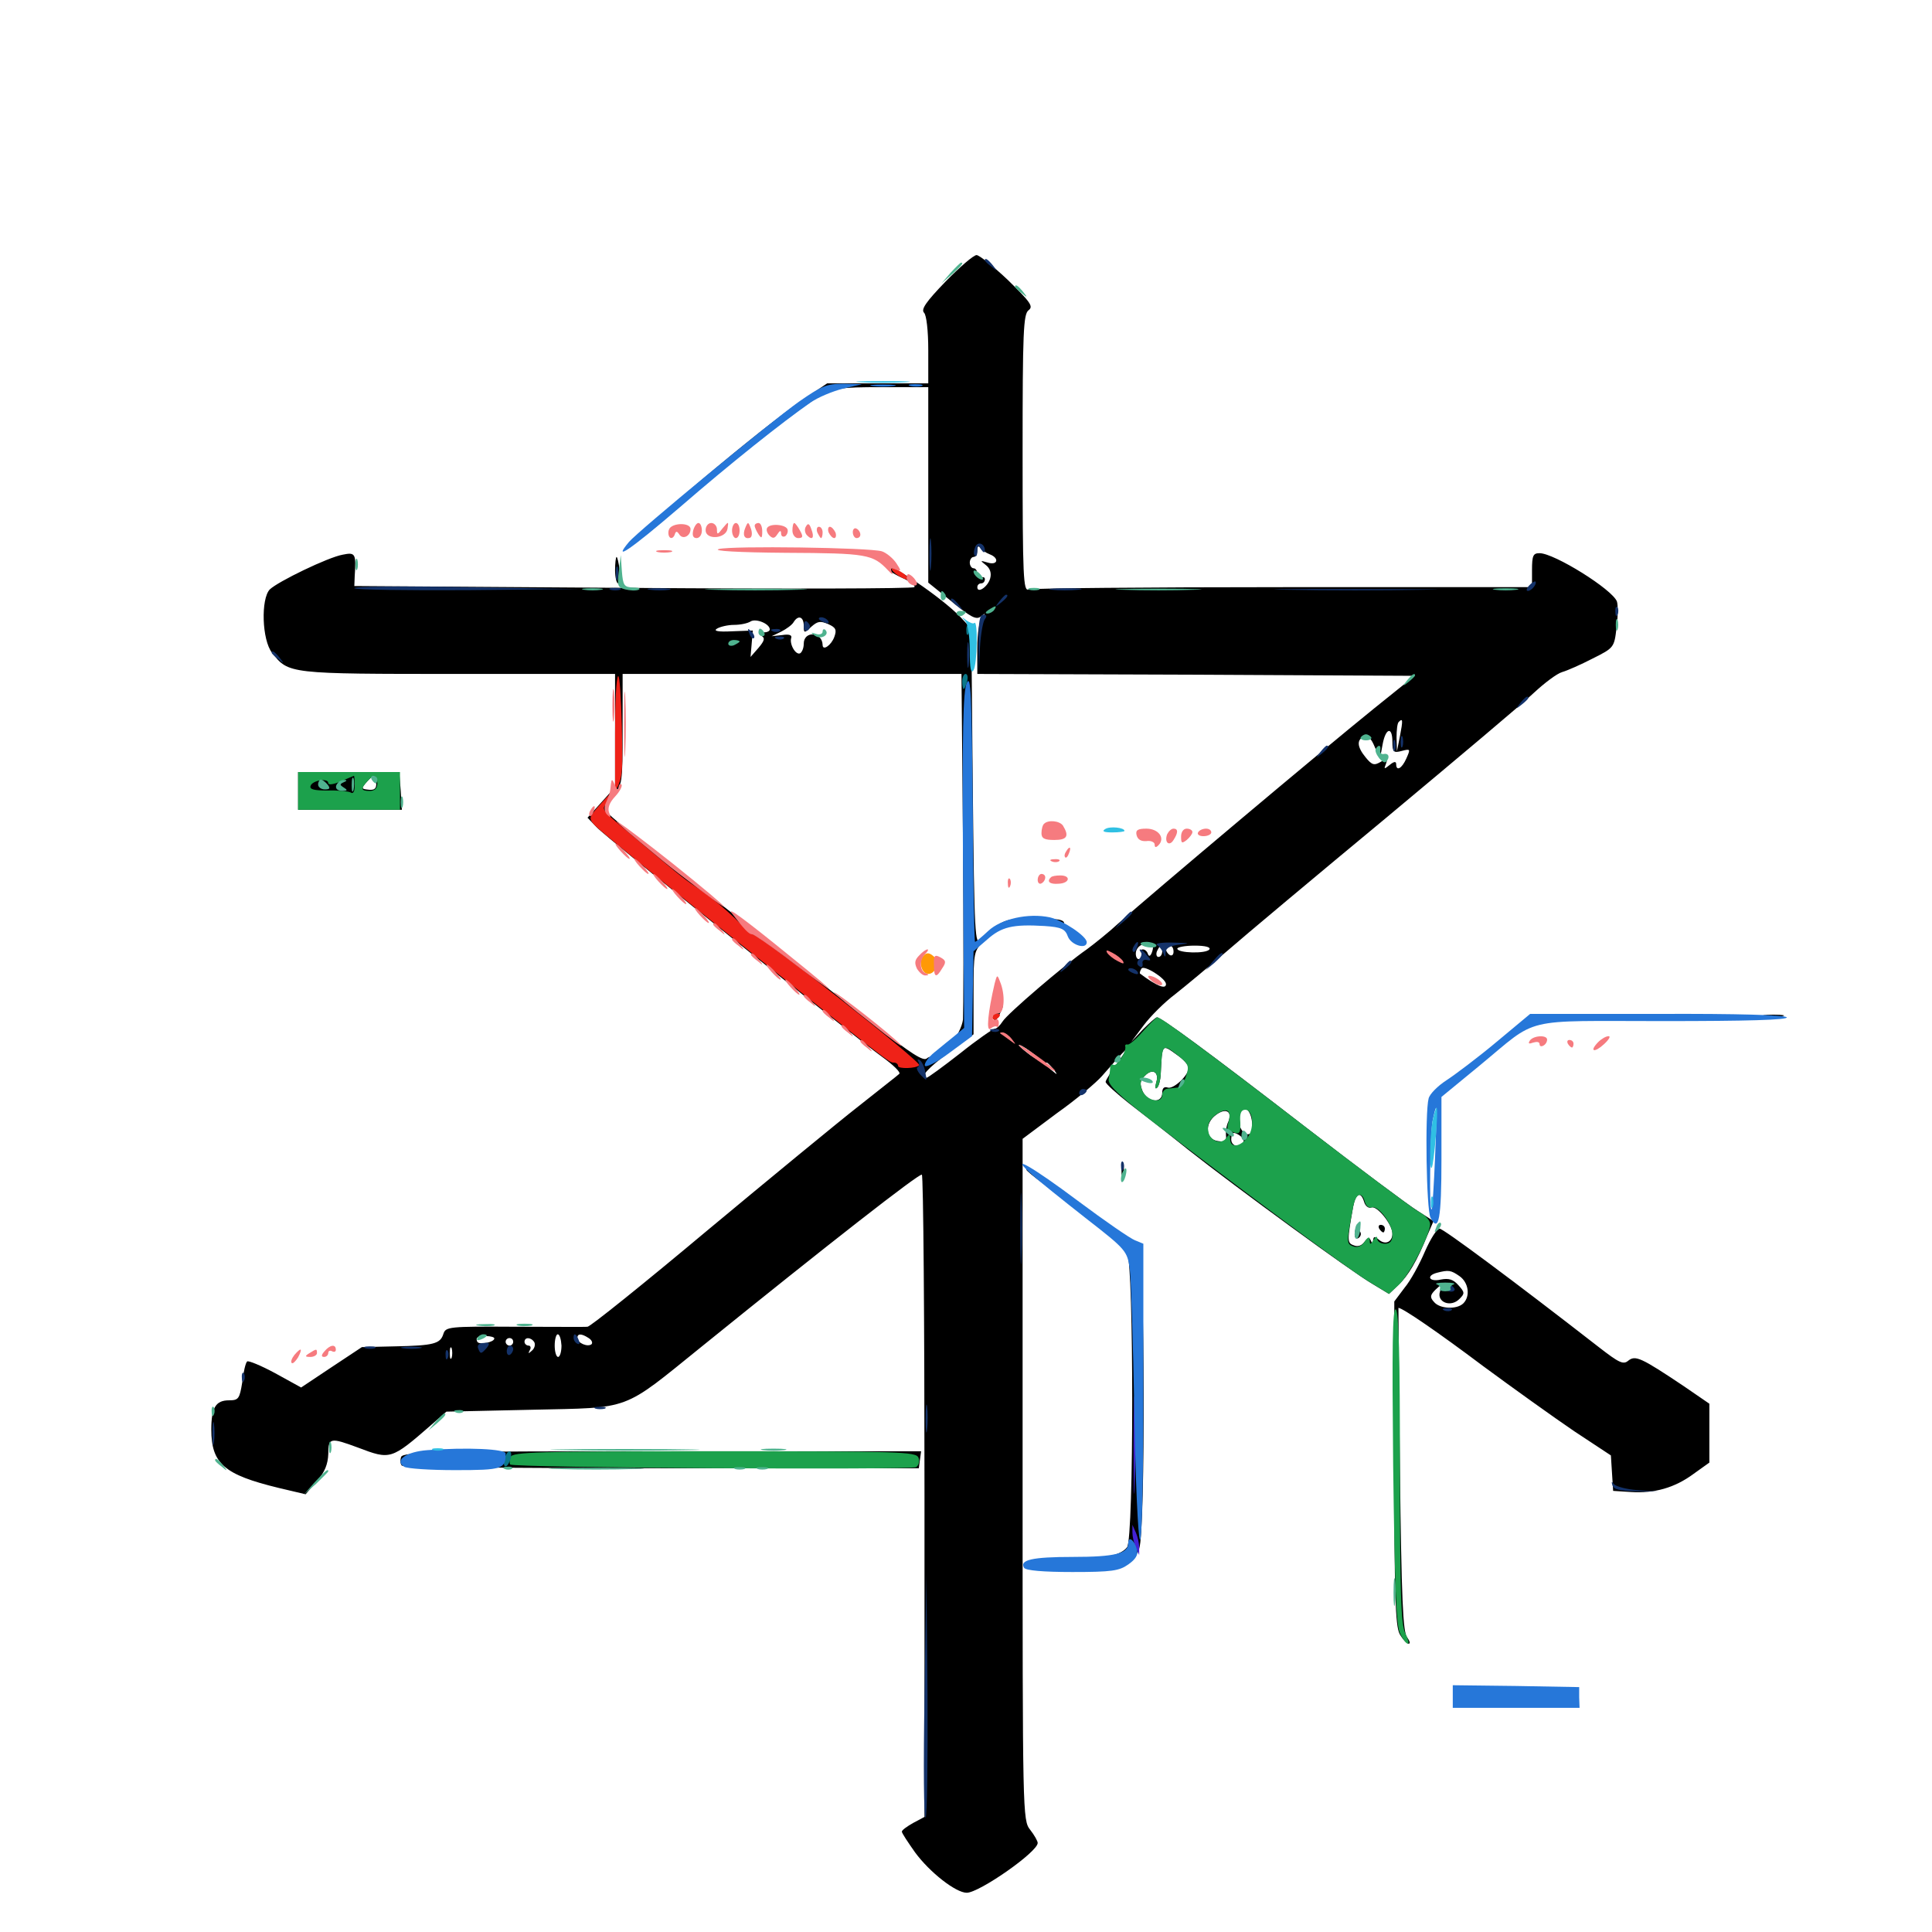 <svg xmlns="http://www.w3.org/2000/svg" viewBox="0 -1000 1000 1000">
	<path fill="#000000" d="M489.258 -854.102C479.297 -843.75 476.562 -839.844 478.32 -838.086C479.492 -836.914 480.469 -829.102 480.469 -818.75V-801.562H454.297H428.125L416.797 -793.945C393.75 -778.516 325.977 -721.094 328.125 -718.945C328.711 -718.359 336.523 -724.609 345.703 -732.617C371.094 -755.078 411.914 -787.695 422.852 -793.945C432.227 -799.219 433.789 -799.609 456.641 -799.609H480.469V-749.023V-698.438L492.578 -688.672C502.539 -680.469 505.273 -679.102 507.617 -680.859C510.156 -682.812 510.352 -682.812 508.398 -680.469C506.836 -678.906 505.859 -672.266 505.859 -664.453V-651.172L618.945 -650.781L732.227 -650.195L711.328 -633.398C682.812 -610.352 596.68 -537.891 579.102 -522.266C573.828 -517.383 566.211 -511.328 562.5 -508.594C551.172 -500.781 521.289 -475.195 518.945 -471.289C517.578 -469.141 515.82 -467.578 515.039 -467.578C514.062 -467.578 505.859 -461.914 497.07 -454.883C488.086 -447.852 480.273 -442.188 479.688 -442.188C475.781 -442.188 480.078 -447.07 491.211 -455.273L503.906 -464.648V-486.328C503.906 -507.227 504.102 -508.008 509.375 -512.891C512.305 -515.82 517.773 -519.336 521.484 -520.898C526.367 -523.047 527.148 -524.023 524.414 -524.023C519.922 -524.219 512.5 -519.531 507.617 -513.672C504.688 -509.961 504.297 -515.82 503.516 -592.188L502.734 -674.609L497.07 -680.664C487.109 -691.016 458.984 -709.961 458.984 -706.25C458.984 -705.273 462.5 -702.93 466.797 -700.977C471.289 -699.023 474.023 -696.875 473.242 -696.094C472.461 -695.312 406.836 -695.117 327.539 -695.703L183.398 -696.68L183.594 -701.758C184.375 -713.477 183.984 -714.258 177.344 -712.891C169.727 -711.523 143.945 -699.023 139.648 -694.922C134.961 -690.039 135.547 -668.75 140.82 -662.109C149.414 -651.172 149.023 -651.172 237.305 -651.172H318.359V-621.875V-592.578L311.328 -584.766L304.102 -576.758L308.789 -571.875C314.062 -566.211 440.43 -464.648 456.641 -452.93C462.305 -448.828 466.406 -444.922 465.43 -444.141C464.648 -443.359 455.078 -435.938 444.531 -427.539C433.789 -419.141 398.438 -390.039 365.82 -362.891C333.203 -335.547 305.469 -313.281 304.102 -313.281C302.734 -313.086 285.742 -313.281 266.211 -313.281C232.422 -313.477 230.664 -313.281 229.492 -309.57C227.93 -304.492 224.609 -303.516 204.297 -303.125L187.305 -302.734L171.68 -292.383L155.859 -281.836L142.383 -289.258C135.156 -293.164 128.516 -295.898 127.93 -295.312C127.148 -294.727 125.977 -289.844 125.391 -284.57C124.023 -275.977 123.438 -275.195 118.555 -275.195C111.719 -275.195 109.375 -271.484 109.375 -260.156C109.375 -242.383 116.016 -236.719 144.141 -229.883L158.203 -226.562L164.062 -233.398C168.164 -238.086 169.727 -242.188 169.922 -247.461C169.922 -255.859 170.898 -256.055 185.156 -250.781C202.148 -244.336 202.344 -244.336 223.242 -262.5L231.055 -269.336L275.195 -270.312C327.344 -271.484 321.484 -269.336 363.086 -302.93C428.516 -355.859 475.781 -392.773 477.148 -391.992C477.93 -391.602 478.516 -316.602 478.516 -225.391V-59.57L472.656 -56.445C469.531 -54.688 466.797 -52.734 466.797 -51.953C466.797 -51.172 469.922 -46.484 473.633 -41.211C481.25 -30.859 494.727 -20.312 500.391 -20.312C506.836 -20.312 537.109 -41.406 537.109 -46.094C537.109 -47.07 535.352 -50.195 533.203 -52.93C529.297 -57.812 529.297 -60.938 529.297 -234.375V-410.547L547.07 -423.828C557.031 -430.859 567.383 -439.648 570.312 -442.969C583.398 -458.008 585.938 -460.352 579.297 -451.172C575.391 -445.898 572.266 -440.82 572.266 -440.039C572.266 -439.062 577.734 -434.18 584.375 -428.906C591.016 -423.828 604.883 -413.086 615.039 -404.883C640.039 -385.156 700 -341.406 710.547 -335.352L718.945 -330.273L723.828 -334.961C728.906 -339.648 733.398 -347.266 738.867 -360.742L741.992 -367.969L733.789 -373.242C729.297 -375.977 703.125 -395.508 675.781 -416.602C625 -455.859 600.977 -473.438 598.828 -473.438C598.242 -473.438 594.922 -470.508 591.602 -467.188L585.547 -460.742L591.992 -469.336C595.508 -474.023 602.734 -481.25 608.203 -485.352C613.672 -489.648 625.586 -499.609 634.766 -507.422C643.945 -515.43 681.25 -546.68 717.773 -576.953C754.297 -607.422 788.672 -636.328 793.945 -641.406C799.414 -646.484 805.859 -651.367 808.594 -652.148C811.328 -652.93 818.359 -656.055 824.414 -659.18C835.352 -664.648 835.547 -664.844 836.719 -675.195C837.5 -680.859 837.5 -686.914 836.914 -688.672C834.57 -694.922 804.492 -713.672 796.875 -713.672C793.555 -713.672 792.969 -712.5 792.969 -704.883V-696.094H664.258C593.359 -696.094 534.18 -695.508 532.422 -694.922C529.688 -693.75 529.297 -700.781 529.297 -765.43C529.297 -828.32 529.688 -837.5 532.422 -839.453C534.961 -841.406 533.398 -843.555 521.875 -854.883C514.258 -862.109 506.836 -867.969 505.469 -867.969C503.906 -867.969 496.68 -861.719 489.258 -854.102ZM512.305 -713.086C517.383 -711.133 516.406 -707.227 511.328 -708.789C507.227 -709.961 507.227 -709.961 510.156 -707.617C512.5 -705.859 513.281 -703.32 512.5 -700.586C511.328 -696.289 505.859 -692.578 505.859 -696.094C505.859 -697.266 506.836 -698.047 507.812 -698.047C508.984 -698.047 509.766 -699.023 509.766 -700.195C509.766 -701.172 508.984 -701.562 507.812 -700.977C506.836 -700.391 505.859 -701.172 505.859 -702.734C505.859 -704.492 505.078 -705.859 503.906 -705.859C502.93 -705.859 501.953 -707.227 501.953 -708.789C501.953 -710.352 502.93 -711.719 503.906 -711.719C505.078 -711.719 505.859 -713.281 505.859 -715.234C505.859 -717.188 506.445 -717.773 507.422 -716.406C508.203 -715.234 510.352 -713.867 512.305 -713.086ZM398.438 -674.219C398.438 -673.242 396.875 -672.656 395.117 -672.656C392.578 -672.656 392.188 -672.266 394.141 -670.898C396.094 -669.727 395.703 -668.359 392.578 -664.648L388.477 -659.961L389.062 -666.797L389.648 -673.633L378.906 -673.242C371.484 -672.852 369.141 -673.438 371.094 -674.609C372.656 -675.586 376.758 -676.562 379.883 -676.562C383.203 -676.562 386.914 -677.344 388.477 -678.32C391.211 -680.078 398.438 -677.148 398.438 -674.219ZM416.016 -676.172C416.016 -672.266 416.211 -672.07 419.922 -675.586C423.242 -678.516 424.609 -678.711 428.711 -676.953C432.617 -675.195 433.203 -674.023 431.836 -670.312C430.273 -666.016 425.781 -662.891 425.781 -666.211C425.586 -673.047 416.016 -673.633 416.016 -666.797C416.016 -664.648 415.234 -662.695 414.258 -661.914C411.914 -660.547 408.398 -666.797 409.57 -669.922C409.961 -671.289 408.398 -671.875 404.883 -671.289L399.414 -670.703L404.297 -673.047C407.031 -674.414 409.961 -676.562 410.742 -677.93C413.086 -681.836 416.016 -680.859 416.016 -676.172ZM385.352 -667.383C386.523 -667.969 385.547 -668.359 382.812 -668.359C380.078 -668.359 379.102 -667.969 380.469 -667.383C381.641 -666.992 383.984 -666.992 385.352 -667.383ZM376.367 -665.625C377.148 -666.211 375.977 -666.797 373.828 -666.602C371.68 -666.602 371.094 -666.016 372.656 -665.43C374.023 -664.844 375.781 -665.039 376.367 -665.625ZM498.438 -564.844C498.828 -517.188 498.633 -475.586 498.438 -472.266C498.047 -468.945 495.508 -463.672 492.773 -460.547C490.234 -457.422 488.672 -456.25 489.453 -457.812C490.82 -460.352 490.43 -460.352 487.695 -458.008C485.938 -456.641 484.961 -454.492 485.742 -453.32C486.328 -452.148 485.938 -451.953 484.57 -452.734C483.398 -453.516 481.055 -453.32 479.688 -452.148C477.93 -450.586 471.484 -454.688 453.906 -468.555C441.211 -478.516 416.992 -497.461 400.391 -510.547C327.734 -567.383 314.648 -578.125 313.477 -580.664C312.891 -582.227 314.648 -585.742 317.383 -588.672C322.07 -593.555 322.266 -594.336 322.266 -622.461V-651.172H409.961H497.656ZM724.609 -618.945L723.047 -611.133L722.852 -618.164C722.852 -622.07 723.242 -625.781 724.023 -626.367C726.172 -628.516 726.172 -627.148 724.609 -618.945ZM720.703 -616.016C720.703 -610.742 721.289 -610.156 725.586 -611.328C730.078 -612.5 730.078 -612.305 727.93 -607.422C725.586 -602.148 722.656 -600.586 722.656 -604.492C722.656 -606.055 721.484 -605.859 719.336 -604.102C716.406 -601.758 716.211 -601.758 717.383 -604.688C718.359 -607.617 718.164 -607.812 714.648 -605.664C711.328 -603.711 710.156 -603.906 706.836 -608.008C702.344 -613.477 702.148 -617.188 706.055 -618.75C708.008 -619.531 709.766 -617.773 711.523 -613.477L714.258 -607.227L715.625 -614.648C717.188 -623.242 720.703 -624.219 720.703 -616.016ZM596.289 -507.227C595.508 -505.078 594.727 -504.688 594.141 -506.25C593.75 -507.617 592.578 -508.594 591.602 -508.594C590.43 -508.594 590.039 -507.812 590.82 -506.836C591.406 -505.859 591.016 -504.492 589.844 -503.711C588.867 -503.125 587.891 -504.297 587.891 -506.445C587.891 -508.594 589.453 -510.547 591.406 -511.133C596.094 -512.109 597.656 -510.938 596.289 -507.227ZM601.562 -507.617C601.562 -506.055 600.781 -504.688 599.609 -504.688C598.633 -504.688 598.242 -506.055 598.828 -507.617C599.609 -509.18 600.391 -510.547 600.781 -510.547C601.172 -510.547 601.562 -509.18 601.562 -507.617ZM607.422 -507.422C607.422 -505.859 606.641 -505.078 605.469 -505.664C604.492 -506.25 603.516 -507.617 603.516 -508.789C603.516 -509.766 604.492 -510.547 605.469 -510.547C606.641 -510.547 607.422 -509.18 607.422 -507.422ZM625.977 -508.594C624.414 -506.25 609.375 -506.641 609.375 -508.984C609.375 -509.766 613.477 -510.547 618.359 -510.547C623.828 -510.547 626.758 -509.766 625.977 -508.594ZM576.367 -505.273C573.828 -508.398 572.266 -509.375 572.266 -507.812C572.266 -507.422 573.828 -505.859 575.781 -504.492C578.711 -501.953 578.906 -502.148 576.367 -505.273ZM603.516 -490.625C603.516 -487.695 598.633 -489.648 590.039 -496.094C589.844 -496.289 590.039 -497.461 590.82 -498.633C591.992 -500.781 603.516 -493.555 603.516 -490.625ZM539.062 -450.781C539.062 -450.195 536.523 -451.562 533.203 -453.906C530.078 -456.25 527.344 -458.594 527.344 -458.984C527.344 -459.57 530.078 -458.203 533.203 -455.859C536.523 -453.516 539.062 -451.172 539.062 -450.781ZM609.57 -453.711C612.695 -451.562 615.234 -448.633 615.234 -447.266C615.234 -443.359 607.227 -435.938 604.297 -437.109C602.539 -437.695 601.562 -436.719 601.562 -434.375C601.562 -428.711 594.141 -429.297 591.406 -435.156C589.844 -439.062 590.039 -440.625 592.578 -443.164C596.484 -447.266 600.195 -445.117 598.438 -439.648C597.852 -437.305 597.852 -436.133 598.828 -436.914C599.805 -437.695 600.586 -440.82 600.781 -443.75C601.562 -460.156 601.172 -459.766 609.57 -453.711ZM545.117 -446.68C547.656 -443.555 547.461 -443.359 544.531 -445.898C541.211 -448.438 540.234 -450 541.797 -450C542.188 -450 543.75 -448.438 545.117 -446.68ZM635.742 -419.336C634.766 -417.383 634.375 -414.258 634.57 -412.305C634.961 -409.57 633.984 -408.789 630.469 -409.375C624.023 -410.156 623.242 -418.359 629.297 -422.852C634.375 -426.758 638.086 -424.805 635.742 -419.336ZM648.047 -419.141C648.438 -414.453 647.852 -412.891 645.703 -412.891C642.383 -412.891 639.453 -421.094 641.602 -424.609C643.945 -428.516 647.461 -425.391 648.047 -419.141ZM643.555 -408.789C641.406 -405.469 636.914 -406.836 637.305 -410.742C637.5 -413.867 638.281 -414.258 641.016 -412.695C642.969 -411.523 644.141 -409.961 643.555 -408.789ZM706.055 -377.93C706.641 -375.781 708.398 -374.414 709.766 -375C712.695 -376.172 720.703 -366.211 720.703 -361.523C720.703 -357.227 717.188 -355.469 713.867 -358.203C711.523 -360.156 710.938 -360.156 710.742 -358.008C710.742 -355.859 710.352 -355.859 709.57 -357.812C708.789 -359.766 708.008 -359.57 706.25 -357.227C704.883 -355.273 702.734 -354.492 700.586 -355.469C697.266 -356.641 697.266 -357.812 700.391 -375.391C701.758 -382.422 704.297 -383.594 706.055 -377.93ZM255.859 -307.227C255.859 -305.273 248.242 -303.711 247.07 -305.469C246.68 -306.25 246.484 -307.227 247.07 -307.617C248.438 -308.984 255.859 -308.594 255.859 -307.227ZM290.625 -303.516C290.625 -300.391 289.844 -297.656 288.867 -297.656C287.891 -297.656 287.109 -300.391 287.109 -303.516C287.109 -306.836 287.891 -309.375 288.672 -309.375C289.648 -309.375 290.43 -306.836 290.625 -303.516ZM304.688 -307.422C306.25 -306.445 306.836 -305.078 306.25 -304.297C304.297 -302.539 298.828 -304.883 298.828 -307.422C298.828 -309.766 300.781 -309.961 304.688 -307.422ZM265.625 -305.469C265.625 -304.492 264.844 -303.516 263.672 -303.516C262.695 -303.516 261.719 -304.492 261.719 -305.469C261.719 -306.641 262.695 -307.422 263.672 -307.422C264.844 -307.422 265.625 -306.641 265.625 -305.469ZM276.562 -305.273C277.148 -304.102 276.758 -302.148 275.391 -300.977C273.438 -299.219 273.242 -299.219 274.219 -301.172C275 -302.344 274.609 -303.516 273.633 -303.516C272.461 -303.516 271.484 -304.492 271.484 -305.469C271.484 -308.008 274.805 -308.008 276.562 -305.273ZM233.789 -297.266C233.203 -295.898 232.812 -296.875 232.812 -299.609C232.812 -302.344 233.203 -303.32 233.789 -302.148C234.18 -300.781 234.18 -298.438 233.789 -297.266ZM254.883 -301.562C255.469 -302.734 255.273 -303.516 254.102 -303.516C253.125 -303.516 251.562 -302.734 250.977 -301.562C250.391 -300.586 250.586 -299.609 251.758 -299.609C252.734 -299.609 254.297 -300.586 254.883 -301.562ZM713.867 -364.062C714.453 -363.086 715.43 -362.109 716.016 -362.109C716.406 -362.109 716.797 -363.086 716.797 -364.062C716.797 -365.234 715.82 -366.016 714.648 -366.016C713.672 -366.016 713.281 -365.234 713.867 -364.062ZM701.172 -360.938C701.172 -359.375 702.148 -358.594 703.125 -359.18C704.297 -359.961 704.688 -361.328 704.102 -362.305C702.344 -365.039 701.172 -364.453 701.172 -360.938ZM450.586 -713.477C448.828 -715.43 449.023 -715.625 451.758 -714.453C453.711 -713.867 454.688 -712.695 454.102 -712.109C453.516 -711.523 451.953 -712.109 450.586 -713.477ZM318.359 -704.883C318.359 -701.172 319.141 -698.047 319.922 -698.047C320.703 -698.047 321.094 -701.172 320.703 -704.883C320.312 -708.594 319.531 -711.719 319.141 -711.719C318.75 -711.719 318.359 -708.594 318.359 -704.883ZM154.297 -590.625V-580.859H181.25H208.008L207.422 -590.625L206.641 -600.391H180.469H154.297ZM194.727 -594.727C194.922 -591.992 193.945 -591.016 191.211 -591.211C186.914 -591.602 186.719 -591.797 190.039 -595.508C193.359 -599.219 194.336 -599.023 194.727 -594.727ZM169.922 -593.555C169.922 -595.117 168.164 -596.484 166.211 -596.484C161.914 -596.484 158.984 -593.164 161.133 -591.016C161.914 -590.234 163.086 -590.82 163.477 -592.188C164.062 -593.359 165.234 -594.531 166.211 -594.531C167.383 -594.531 167.578 -593.75 166.992 -592.578C166.406 -591.602 166.797 -590.625 167.773 -590.625C168.945 -590.625 169.922 -591.992 169.922 -593.555ZM183.594 -591.406C183.594 -592.969 182.812 -594.922 181.641 -595.508C180.664 -596.094 179.688 -595.312 179.688 -593.75C179.688 -592.188 180.664 -590.234 181.641 -589.648C182.812 -589.062 183.594 -589.844 183.594 -591.406ZM542.969 -522.266C546.875 -519.727 550.781 -519.727 550.781 -522.266C550.781 -523.438 548.438 -524.219 545.508 -524.219C541.211 -524.219 540.625 -523.828 542.969 -522.266ZM515.82 -479.492C514.453 -478.516 513.672 -476.172 514.062 -474.219C514.844 -470.898 515.039 -470.898 517.383 -475C520.117 -480.273 519.727 -481.836 515.82 -479.492ZM886.328 -474.023C882.812 -474.414 885.156 -474.805 891.602 -474.805C898.047 -474.805 900.977 -474.414 898.047 -474.023C895.117 -473.633 889.844 -473.633 886.328 -474.023ZM913.672 -474.023C911.133 -474.414 913.086 -474.805 917.969 -474.805C922.852 -474.805 924.805 -474.414 922.461 -474.023C919.922 -473.633 916.016 -473.633 913.672 -474.023ZM756.445 -445.117C750.781 -441.406 746.094 -437.305 746.094 -436.133C746.094 -434.18 751.758 -437.695 762.695 -446.875C770.703 -453.711 768.555 -452.93 756.445 -445.117ZM738.867 -412.891C738.867 -404.883 739.258 -401.562 739.648 -405.664C740.039 -409.57 740.039 -416.211 739.648 -420.312C739.258 -424.219 738.867 -420.898 738.867 -412.891ZM744.531 -401.172C744.531 -397.461 744.922 -395.898 745.508 -397.852C745.898 -399.609 745.898 -402.734 745.508 -404.688C744.922 -406.445 744.531 -404.883 744.531 -401.172ZM580.469 -394.336C580.469 -391.211 580.859 -390.039 581.445 -391.992C581.836 -393.75 581.836 -396.484 581.445 -397.852C580.859 -399.023 580.469 -397.656 580.469 -394.336ZM531.25 -394.531C531.25 -394.141 535.352 -390.625 540.625 -386.914C568.945 -365.625 581.25 -355.664 583.398 -351.758C586.914 -345.508 586.914 -204.102 583.398 -199.219C580.078 -194.531 568.555 -192.383 548.242 -192.188C535.352 -192.188 531.055 -191.602 531.641 -189.844C532.227 -188.086 538.867 -187.109 553.516 -186.719C577.93 -186.133 586.328 -188.867 589.648 -198.438C592.969 -207.617 592.578 -351.562 589.453 -354.297C588.086 -355.469 575.195 -365.039 560.742 -375.781C537.109 -393.359 531.25 -397.07 531.25 -394.531ZM737.5 -352.148C734.766 -345.703 730.078 -337.109 726.953 -333.398L721.68 -326.367V-242.969C721.68 -174.609 722.266 -158.594 724.414 -154.297C725.977 -151.562 728.125 -149.219 729.102 -149.219C730.078 -149.219 729.688 -150.586 728.32 -152.539C726.172 -155.078 725.391 -172.461 724.609 -239.453C724.023 -285.352 723.828 -323.047 723.828 -323.047C725.977 -323.047 744.727 -310.156 767.578 -292.969C783.203 -281.445 804.492 -266.211 814.844 -259.18L833.789 -246.68L834.375 -237.5L834.961 -228.32L844.141 -227.734C856.25 -226.953 866.797 -229.883 876.562 -237.109L884.766 -242.969V-258.203V-273.438L871.68 -282.422C849.219 -297.461 846.484 -298.633 842.773 -295.703C840.234 -293.555 838.086 -294.531 827.539 -302.734C783.594 -336.914 747.07 -364.062 745.117 -364.062C743.75 -364.062 740.43 -358.789 737.5 -352.148ZM755.469 -339.453C760.156 -336.133 761.133 -329.102 757.422 -325.391C754.102 -322.07 745.117 -322.461 742.188 -326.172C740.039 -328.516 740.234 -329.688 742.969 -332.422C746.289 -335.547 746.484 -335.547 745.312 -331.445C743.555 -325.977 750.977 -323.047 755.469 -327.734C758.203 -330.469 758.203 -331.055 754.883 -334.766C752.148 -337.891 749.805 -338.477 745.703 -337.695C739.844 -336.328 737.891 -339.648 743.75 -341.211C749.805 -342.773 750.977 -342.578 755.469 -339.453ZM207.617 -245.898C207.031 -244.141 207.227 -242.188 208.008 -241.406C208.594 -240.625 269.141 -240.039 342.383 -240.039H475.586L476.172 -244.531L476.758 -248.828H342.773C223.828 -248.828 208.789 -248.438 207.617 -245.898Z"/>
	<path fill="#ff9906" d="M477.93 -505.273C475.586 -502.93 476.562 -497.266 479.492 -496.094C483.398 -494.727 486.914 -501.367 483.984 -504.297C481.25 -507.031 479.688 -507.227 477.93 -505.273Z"/>
	<path fill="#ef2218" d="M463.672 -702.93C465.82 -701.367 468.555 -700 469.531 -700C470.703 -700 469.922 -701.367 467.969 -702.93C465.82 -704.492 463.086 -705.859 462.109 -705.859C460.938 -705.859 461.719 -704.492 463.672 -702.93ZM319.922 -650C318.945 -649.219 318.359 -635.938 318.359 -620.312V-591.992L311.328 -584.375C304.492 -576.758 304.492 -576.562 308.008 -572.656C309.961 -570.508 341.406 -544.727 377.93 -515.625C461.133 -449.219 460.156 -450 462.695 -450C463.867 -450 464.844 -449.219 464.844 -448.242C464.844 -446.68 474.219 -446.875 475.781 -448.633C477.344 -450.195 393.164 -516.406 389.648 -516.406C389.062 -516.406 384.766 -520.117 380.273 -524.805C375.586 -529.297 367.969 -535.742 363.281 -538.867C353.906 -545.117 353.711 -545.312 333.008 -562.695C311.523 -580.664 311.328 -580.664 313.477 -583.594C322.656 -596.094 322.461 -594.727 321.875 -623.828C321.484 -639.062 320.703 -650.781 319.922 -650ZM513.672 -473.242C513.672 -474.414 514.648 -475.391 515.625 -475.391C516.797 -475.391 517.578 -475 517.578 -474.609C517.578 -474.023 516.797 -473.047 515.625 -472.461C514.648 -471.875 513.672 -472.266 513.672 -473.242Z"/>
	<path fill="#1ca14c" d="M154.297 -590.625V-580.859H180.664H207.031V-590.625V-600.391H180.664H154.297ZM183.594 -593.359C183.594 -590.234 182.812 -588.867 181.445 -589.844C180.273 -590.43 174.805 -591.016 169.531 -590.82C162.695 -590.82 160.156 -591.406 160.742 -593.164C161.523 -596.094 169.922 -597.461 169.922 -594.727C169.922 -593.555 172.461 -593.945 176.367 -595.508C179.688 -597.07 182.812 -598.242 183.203 -598.438C183.398 -598.438 183.594 -596.094 183.594 -593.359ZM195.312 -594.531C195.312 -591.992 193.945 -590.625 191.406 -590.625C186.914 -590.625 186.523 -591.602 190.039 -595.508C193.359 -599.414 195.312 -599.023 195.312 -594.531ZM591.602 -466.211C588.086 -462.109 584.375 -458.984 583.594 -459.375C582.812 -459.57 582.227 -459.18 582.422 -458.398C583.203 -455.859 578.125 -447.852 576.367 -448.828C575.586 -449.414 574.805 -448.828 574.609 -447.461C574.609 -446.094 574.219 -443.359 573.828 -441.406C573.438 -438.477 578.906 -433.203 595.703 -420.117C641.602 -384.766 698.242 -342.773 708.398 -336.719L718.945 -330.273L724.023 -334.961C729.492 -340.039 740.234 -360.938 740.234 -366.406C740.234 -368.359 737.695 -371.094 734.57 -372.656C731.641 -374.219 705.469 -393.75 676.562 -416.016C624.023 -456.445 600.977 -473.438 599.023 -473.438C598.438 -473.438 595.117 -470.117 591.602 -466.211ZM610.156 -453.32C615.234 -449.219 615.625 -448.047 613.867 -442.969C612.891 -439.844 610.938 -437.109 609.766 -437.109C608.398 -436.914 606.055 -436.719 604.492 -436.523C602.93 -436.523 601.562 -434.961 601.562 -433.398C601.562 -428.516 593.945 -430.078 591.406 -435.156C589.844 -439.062 590.039 -440.625 592.578 -443.164C596.484 -447.266 600.195 -445.117 598.438 -439.648C597.852 -437.305 597.852 -436.133 598.828 -436.914C599.805 -437.695 600.586 -440.82 600.781 -443.75C601.562 -460.156 601.562 -460.156 610.156 -453.32ZM635.938 -419.531C635.156 -416.992 635.156 -414.844 635.547 -414.844C635.938 -414.844 637.695 -414.258 639.258 -413.672C641.602 -412.891 642.188 -414.062 641.992 -419.141C641.602 -423.633 642.383 -425.586 644.531 -425.586C648.828 -425.586 649.414 -415.234 645.312 -410.742C641.211 -406.055 636.719 -405.859 636.719 -410.547C636.719 -413.086 636.328 -413.281 634.961 -411.328C632.422 -407.031 625.977 -409.375 625.391 -414.648C624.805 -417.969 626.172 -420.508 629.102 -422.852C634.766 -426.953 637.5 -425.781 635.938 -419.531ZM706.445 -377.93C707.031 -375.781 708.594 -374.609 709.961 -375C713.281 -376.367 720.703 -366.602 720.703 -360.938C720.703 -357.617 719.531 -356.25 716.797 -356.25C714.648 -356.25 712.891 -357.422 712.891 -358.789C712.891 -360.352 712.109 -360.156 710.938 -358.203C709.375 -355.664 708.984 -355.664 708.984 -358.008C708.984 -360.156 708.203 -359.961 706.25 -357.227C704.688 -354.883 702.539 -354.102 700.391 -354.883C696.875 -356.25 696.875 -356.641 700.391 -375.391C701.758 -382.422 704.883 -383.594 706.445 -377.93ZM721.094 -241.797C721.875 -179.688 722.656 -158.594 724.609 -154.688C725.977 -151.562 727.93 -149.219 728.711 -149.219C729.492 -149.219 728.906 -151.562 727.344 -154.688C725.195 -158.984 724.609 -174.414 724.609 -240.43C724.609 -297.852 724.023 -321.289 722.461 -322.266C720.703 -323.242 720.508 -302.148 721.094 -241.797ZM264.258 -245.898C263.672 -244.141 263.672 -242.383 264.062 -241.992C265.625 -240.234 471.68 -239.062 474.219 -240.625C475.586 -241.602 476.172 -243.75 475.391 -245.508C474.219 -248.633 465.43 -248.828 369.922 -248.828C277.539 -248.828 265.43 -248.438 264.258 -245.898Z"/>
	<path fill="#143269" d="M509.766 -865.234C509.766 -864.844 511.328 -863.281 513.281 -861.914C516.211 -859.375 516.406 -859.57 513.867 -862.695C511.328 -865.82 509.766 -866.797 509.766 -865.234ZM481.055 -712.695C481.055 -705.273 481.445 -702.344 481.836 -706.445C482.227 -710.352 482.227 -716.602 481.836 -720.117C481.445 -723.438 481.055 -720.312 481.055 -712.695ZM504.688 -716.602C503.906 -714.844 503.906 -712.891 504.688 -712.305C505.273 -711.523 505.859 -712.695 505.859 -714.844C505.859 -717.969 506.25 -718.164 507.812 -715.625C508.984 -713.867 509.766 -713.672 509.766 -715.039C509.766 -718.75 505.859 -720.117 504.688 -716.602ZM318.75 -702.93C318.75 -699.805 319.141 -698.633 319.727 -700.586C320.117 -702.344 320.117 -705.078 319.727 -706.445C319.141 -707.617 318.75 -706.25 318.75 -702.93ZM791.406 -696.875C790.039 -695.312 789.844 -694.141 790.82 -694.141C792.773 -694.141 795.703 -697.852 794.727 -699.023C794.336 -699.219 792.773 -698.438 791.406 -696.875ZM183.398 -695.508C182.422 -696.484 208.398 -696.68 240.82 -696.094L299.805 -695.117L242.383 -694.531C210.742 -694.336 184.18 -694.727 183.398 -695.508ZM316.016 -694.727C314.648 -695.312 315.625 -695.703 318.359 -695.703C321.094 -695.703 322.07 -695.312 320.898 -694.727C319.531 -694.336 317.188 -694.336 316.016 -694.727ZM336.523 -694.727C333.398 -695.117 335.547 -695.508 340.82 -695.508C346.289 -695.508 348.633 -695.117 346.289 -694.727C343.75 -694.336 339.453 -694.336 336.523 -694.727ZM544.336 -694.727C541.016 -695.117 544.336 -695.508 551.758 -695.508C559.375 -695.508 562.109 -695.117 558.008 -694.727C554.102 -694.336 547.852 -694.336 544.336 -694.727ZM667.383 -694.727C648.828 -694.922 664.648 -695.312 702.148 -695.117C739.844 -695.117 754.883 -694.922 735.742 -694.727C716.602 -694.336 685.742 -694.336 667.383 -694.727ZM517.383 -688.867C514.844 -685.742 515.039 -685.547 518.164 -688.086C521.289 -690.625 522.266 -692.188 520.703 -692.188C520.312 -692.188 518.75 -690.625 517.383 -688.867ZM492.188 -689.453C492.188 -689.062 493.75 -687.5 495.703 -686.133C498.633 -683.594 498.828 -683.789 496.289 -686.914C493.75 -690.039 492.188 -691.016 492.188 -689.453ZM836.133 -683.203C836.133 -681.055 836.719 -680.469 837.305 -682.031C837.891 -683.398 837.695 -685.156 837.109 -685.742C836.523 -686.523 835.938 -685.352 836.133 -683.203ZM506.445 -666.992L506.641 -652.148L507.227 -664.844C507.617 -671.68 508.789 -678.32 509.766 -679.492C510.938 -681.055 510.742 -681.836 508.984 -681.836C507.031 -681.836 506.445 -678.125 506.445 -666.992ZM423.828 -679.688C423.828 -681.25 427.539 -680.469 428.711 -678.516C429.297 -677.344 428.516 -677.148 426.953 -677.734C425.195 -678.32 423.828 -679.297 423.828 -679.688ZM416.016 -675.391C416.016 -673.828 416.992 -673.047 417.969 -673.633C419.141 -674.414 419.531 -675.781 418.945 -676.758C417.188 -679.492 416.016 -678.906 416.016 -675.391ZM387.891 -672.07C388.477 -670.117 389.648 -669.141 390.234 -669.727C390.82 -670.312 390.234 -671.875 388.867 -673.242C386.914 -675 386.719 -674.805 387.891 -672.07ZM400 -673.242C398.438 -673.828 399.023 -674.414 401.172 -674.414C403.32 -674.609 404.492 -674.023 403.711 -673.438C403.125 -672.852 401.367 -672.656 400 -673.242ZM401.953 -669.336C400.391 -669.922 400.977 -670.508 403.125 -670.508C405.273 -670.703 406.445 -670.117 405.664 -669.531C405.078 -668.945 403.32 -668.75 401.953 -669.336ZM500.586 -660.938C500.586 -655.078 500.977 -652.539 501.367 -655.664C501.758 -658.594 501.758 -663.281 501.367 -666.406C500.977 -669.336 500.586 -666.797 500.586 -660.938ZM140.625 -662.109C140.625 -661.719 142.188 -660.156 144.141 -658.789C147.07 -656.25 147.266 -656.445 144.727 -659.57C142.188 -662.695 140.625 -663.672 140.625 -662.109ZM786.914 -636.133C784.375 -633.008 784.57 -632.812 787.695 -635.352C789.453 -636.719 791.016 -638.281 791.016 -638.672C791.016 -640.234 789.453 -639.258 786.914 -636.133ZM725 -616.016C725 -613.281 725.391 -612.305 725.977 -613.672C726.367 -614.844 726.367 -617.188 725.977 -618.555C725.391 -619.727 725 -618.75 725 -616.016ZM721.094 -614.062C721.094 -611.328 721.484 -610.352 722.07 -611.719C722.461 -612.891 722.461 -615.234 722.07 -616.602C721.484 -617.773 721.094 -616.797 721.094 -614.062ZM683.398 -610.742C680.859 -607.617 681.055 -607.422 684.18 -609.961C687.305 -612.5 688.281 -614.062 686.719 -614.062C686.328 -614.062 684.766 -612.5 683.398 -610.742ZM580.859 -523.828L577.148 -519.336L581.641 -523.047C585.742 -526.562 586.914 -528.125 585.352 -528.125C584.961 -528.125 583.008 -526.172 580.859 -523.828ZM586.914 -510.352C586.133 -509.18 585.938 -508.008 586.523 -507.422C586.914 -506.836 587.891 -507.812 588.477 -509.57C589.844 -512.891 588.672 -513.477 586.914 -510.352ZM598.828 -510.938C600 -510.156 601.562 -508.203 602.148 -506.641C602.93 -504.297 603.32 -504.297 603.32 -507.031C603.516 -509.375 605.664 -510.547 610.938 -511.133C616.406 -511.719 615.82 -511.914 607.422 -512.109C601.562 -512.305 597.656 -511.719 598.828 -510.938ZM590.43 -507.227C591.211 -506.641 590.82 -504.883 589.648 -503.516C588.281 -501.953 588.281 -500.781 589.844 -499.805C591.016 -499.023 591.602 -499.609 591.406 -501.172C591.016 -502.539 591.992 -503.516 593.555 -503.125C595.898 -502.539 595.898 -503.125 593.75 -505.469C592.383 -507.227 590.82 -508.594 590.234 -508.594C589.648 -508.594 589.844 -508.008 590.43 -507.227ZM627.734 -502.344L624.023 -497.852L628.516 -501.562C630.859 -503.711 632.812 -505.664 632.812 -506.055C632.812 -507.617 631.25 -506.445 627.734 -502.344ZM550.586 -499.414C548.047 -496.289 548.242 -496.094 551.367 -498.633C554.492 -501.172 555.469 -502.734 553.906 -502.734C553.516 -502.734 551.953 -501.172 550.586 -499.414ZM583.984 -498.047C583.984 -497.656 585.352 -496.68 587.109 -496.094C588.672 -495.508 589.453 -495.703 588.867 -496.875C587.695 -498.828 583.984 -499.609 583.984 -498.047ZM513.281 -466.211C511.719 -466.797 512.305 -467.383 514.453 -467.383C516.602 -467.578 517.773 -466.992 516.992 -466.406C516.406 -465.82 514.648 -465.625 513.281 -466.211ZM475.391 -450.391C475.977 -449.414 475.781 -448.047 475 -447.656C474.023 -447.461 474.805 -445.508 476.562 -443.555C479.883 -440.234 479.883 -440.234 478.906 -445.117C478.516 -447.852 477.148 -450.586 475.977 -451.367C475 -451.953 474.609 -451.562 475.391 -450.391ZM558.594 -434.18C558.594 -435.352 559.57 -436.328 560.547 -436.328C561.719 -436.328 562.5 -435.938 562.5 -435.547C562.5 -434.961 561.719 -433.984 560.547 -433.398C559.57 -432.812 558.594 -433.203 558.594 -434.18ZM580.273 -396.094C580.273 -393.945 580.859 -393.359 581.445 -394.922C582.031 -396.289 581.836 -398.047 581.25 -398.633C580.664 -399.414 580.078 -398.242 580.273 -396.094ZM528.125 -364.062C528.125 -347.461 528.516 -340.625 528.711 -349.023C529.102 -357.227 529.102 -370.898 528.711 -379.297C528.516 -387.5 528.125 -380.664 528.125 -364.062ZM749.219 -333.203C748.633 -332.227 749.414 -331.445 750.977 -331.445C752.539 -331.445 753.32 -332.227 752.734 -333.203C752.148 -333.984 751.367 -334.766 750.977 -334.766C750.586 -334.766 749.805 -333.984 749.219 -333.203ZM747.656 -321.68C746.094 -322.266 746.68 -322.852 748.828 -322.852C750.977 -323.047 752.148 -322.461 751.367 -321.875C750.781 -321.289 749.023 -321.094 747.656 -321.68ZM296.875 -307.617C296.875 -306.445 297.656 -305.078 298.828 -304.492C300 -303.906 300.195 -304.688 299.609 -306.25C298.242 -309.766 296.875 -310.352 296.875 -307.617ZM247.461 -302.148C248.633 -299.023 249.023 -299.023 251.953 -302.344C253.711 -304.688 253.516 -305.273 250.391 -304.883C248.047 -304.883 246.875 -303.711 247.461 -302.148ZM189.062 -302.148C187.695 -302.734 188.672 -303.125 191.406 -303.125C194.141 -303.125 195.117 -302.734 193.945 -302.148C192.578 -301.758 190.234 -301.758 189.062 -302.148ZM208.594 -302.148C206.055 -302.539 208.008 -302.93 212.891 -302.93C217.773 -302.93 219.727 -302.539 217.383 -302.148C214.844 -301.758 210.938 -301.758 208.594 -302.148ZM262.305 -300.586C262.305 -299.023 263.086 -298.242 264.062 -298.828C264.844 -299.414 265.625 -300.586 265.625 -301.758C265.625 -302.734 264.844 -303.516 264.062 -303.516C263.086 -303.516 262.305 -302.148 262.305 -300.586ZM230.664 -298.438C230.664 -296.289 231.25 -295.703 231.836 -297.266C232.422 -298.633 232.227 -300.391 231.641 -300.977C231.055 -301.758 230.469 -300.586 230.664 -298.438ZM125.195 -286.719C125.195 -284.57 125.781 -283.984 126.367 -285.547C126.953 -286.914 126.758 -288.672 126.172 -289.258C125.586 -290.039 125 -288.867 125.195 -286.719ZM479.102 -265.43C479.102 -258.984 479.492 -256.641 479.883 -260.156C480.273 -263.672 480.273 -268.945 479.883 -271.875C479.492 -274.805 479.102 -271.875 479.102 -265.43ZM308.203 -270.898C306.836 -271.484 307.812 -271.875 310.547 -271.875C313.281 -271.875 314.258 -271.484 313.086 -270.898C311.719 -270.508 309.375 -270.508 308.203 -270.898ZM109.961 -257.617C109.961 -252.344 110.352 -250.195 110.742 -253.32C111.133 -256.25 111.133 -260.547 110.742 -263.086C110.352 -265.43 109.961 -263.086 109.961 -257.617ZM834.57 -231.25C835.156 -229.102 838.281 -228.32 846.875 -228.125L858.398 -227.93L847.656 -228.711C841.797 -229.102 836.328 -230.664 835.352 -231.836C834.18 -233.398 833.984 -233.203 834.57 -231.25ZM478.516 -121.484C477.93 -86.328 478.125 -58.203 479.102 -59.18C479.883 -59.961 480.273 -88.672 480.078 -123.047L479.492 -185.352Z"/>
	<path fill="#f67b7f" d="M346.289 -725.977C345.703 -724.609 345.898 -722.656 346.68 -721.875C347.461 -721.094 348.633 -721.68 349.219 -723.242C349.805 -725.195 350.391 -725.195 351.562 -723.438C353.32 -720.508 357.422 -722.461 357.422 -726.172C357.422 -729.688 347.656 -729.492 346.289 -725.977ZM358.789 -725.391C358.203 -722.852 358.789 -721.484 360.547 -721.484C362.109 -721.484 363.281 -723.242 363.281 -725.391C363.281 -727.539 362.5 -729.297 361.523 -729.297C360.547 -729.297 359.375 -727.539 358.789 -725.391ZM365.234 -725.586C365.234 -720.312 375.781 -721.094 376.562 -726.367C377.148 -730.273 377.148 -730.273 374.023 -726.562C371.484 -723.242 371.094 -723.047 371.094 -725.977C371.094 -727.734 369.727 -729.297 368.164 -729.297C366.602 -729.297 365.234 -727.734 365.234 -725.586ZM378.906 -725.391C378.906 -723.242 379.883 -721.484 380.859 -721.484C382.031 -721.484 382.812 -723.242 382.812 -725.391C382.812 -727.539 382.031 -729.297 380.859 -729.297C379.883 -729.297 378.906 -727.539 378.906 -725.391ZM385.742 -726.758C384.18 -723.047 385.352 -720.703 388.281 -721.68C389.258 -722.07 389.453 -724.219 388.672 -726.367C387.305 -730.078 387.109 -730.078 385.742 -726.758ZM390.625 -727.93C390.625 -726.953 391.602 -725 392.578 -723.438C394.141 -721.094 394.531 -721.289 394.531 -725C394.531 -727.344 393.75 -729.297 392.578 -729.297C391.602 -729.297 390.625 -728.711 390.625 -727.93ZM397.07 -726.758C396.484 -725.781 397.07 -724.023 398.242 -722.852C400 -721.094 400.977 -721.289 402.344 -723.438C403.711 -725.586 404.297 -725.586 404.297 -723.828C404.297 -722.461 405.273 -721.875 406.445 -722.461C407.422 -723.242 408.008 -724.805 407.617 -725.977C406.836 -728.516 398.633 -729.297 397.07 -726.758ZM410.156 -725.391C410.156 -723.242 411.523 -721.484 413.086 -721.484C415.625 -721.484 415.82 -722.266 414.062 -725.391C412.891 -727.539 411.523 -729.297 411.133 -729.297C410.547 -729.297 410.156 -727.539 410.156 -725.391ZM417.188 -727.539C416.211 -726.172 416.602 -724.023 417.773 -722.852C420.508 -720.117 421.68 -721.68 419.922 -726.172C418.945 -729.102 418.164 -729.297 417.188 -727.539ZM423.047 -724.414C423.828 -722.852 424.609 -721.484 425 -721.484C425.391 -721.484 425.781 -722.852 425.781 -724.414C425.781 -725.977 425 -727.344 423.828 -727.344C422.852 -727.344 422.461 -725.977 423.047 -724.414ZM428.906 -724.414C429.688 -722.852 430.859 -721.484 431.836 -721.484C432.617 -721.484 433.008 -722.852 432.422 -724.414C431.641 -725.977 430.469 -727.344 429.492 -727.344C428.711 -727.344 428.32 -725.977 428.906 -724.414ZM441.406 -724.609C441.406 -722.852 442.383 -721.484 443.359 -721.484C444.531 -721.484 445.312 -722.266 445.312 -723.242C445.312 -724.414 444.531 -725.781 443.359 -726.367C442.383 -726.953 441.406 -726.172 441.406 -724.609ZM372.07 -715.82C368.555 -714.844 381.836 -714.062 406.836 -713.867C448.828 -713.672 451.758 -713.086 459.57 -704.883C461.523 -702.734 462.5 -702.148 461.719 -703.711C460.742 -705.859 461.133 -706.25 463.477 -705.273C466.602 -704.102 466.602 -704.492 463.867 -708.594C462.109 -711.133 458.789 -713.867 456.445 -714.648C449.805 -716.602 378.711 -717.578 372.07 -715.82ZM340.43 -714.258C338.477 -714.844 340.039 -715.234 343.75 -715.234C347.461 -715.234 349.023 -714.844 347.266 -714.258C345.312 -713.867 342.188 -713.867 340.43 -714.258ZM469.336 -700.977C469.336 -699.414 470.508 -697.852 472.07 -697.266C473.438 -696.68 474.609 -696.875 474.609 -697.852C474.609 -698.828 473.438 -700.586 472.07 -701.758C470.117 -703.32 469.336 -703.125 469.336 -700.977ZM323.047 -624.805C323.047 -609.766 323.438 -603.906 323.633 -611.719C324.023 -619.531 324.023 -631.836 323.633 -639.062C323.242 -646.289 323.047 -639.844 323.047 -624.805ZM316.992 -634.57C316.992 -627.148 317.383 -624.219 317.773 -628.32C318.164 -632.227 318.164 -638.477 317.773 -641.992C317.383 -645.312 316.992 -642.188 316.992 -634.57ZM316.211 -594.141C315.82 -589.844 315.43 -588.672 313.477 -584.18C312.5 -582.031 312.891 -579.688 314.258 -578.32C316.016 -576.562 316.406 -576.758 315.234 -579.492C314.453 -581.836 315.43 -584.57 318.359 -587.695C320.898 -590.43 322.266 -593.164 321.68 -593.945C320.898 -594.531 320.312 -593.945 320.117 -592.383C320.117 -590.82 319.336 -591.211 318.359 -593.555C316.797 -596.875 316.602 -597.07 316.211 -594.141ZM305.664 -580.664C304.883 -579.492 304.688 -578.32 305.273 -577.734C305.664 -577.148 306.641 -578.125 307.227 -579.883C308.594 -583.203 307.422 -583.789 305.664 -580.664ZM331.641 -563.867C339.062 -557.617 347.656 -550.586 350.781 -548.242C384.18 -522.461 382.227 -525.781 347.852 -553.32C318.945 -576.172 308.984 -582.617 331.641 -563.867ZM540.43 -573.633C539.648 -573.047 539.062 -570.703 539.062 -568.75C539.062 -566.016 540.625 -565.234 545.703 -565.234C552.344 -565.234 553.516 -567.188 550.195 -572.656C548.438 -575.195 542.578 -575.781 540.43 -573.633ZM588.281 -567.773C588.867 -565.43 590.625 -564.453 593.359 -564.648C595.703 -565.039 597.656 -564.062 597.656 -562.891C597.656 -561.328 598.242 -561.133 599.609 -562.5C603.32 -566.211 599.609 -571.094 593.359 -571.094C588.867 -571.094 587.695 -570.312 588.281 -567.773ZM604.102 -568.164C602.539 -563.867 605.273 -561.719 607.422 -565.234C609.961 -569.141 609.766 -571.094 607.422 -571.094C606.25 -571.094 604.883 -569.727 604.102 -568.164ZM611.328 -566.992C611.328 -563.477 611.719 -563.281 614.258 -565.234C615.82 -566.602 617.188 -568.359 617.188 -569.336C617.188 -570.312 615.82 -571.094 614.258 -571.094C612.5 -571.094 611.328 -569.336 611.328 -566.992ZM620.117 -569.141C619.531 -568.164 620.703 -567.188 622.852 -567.188C625.195 -567.188 626.953 -568.164 626.953 -569.141C626.953 -570.312 625.781 -571.094 624.219 -571.094C622.656 -571.094 620.703 -570.312 620.117 -569.141ZM321.289 -559.375C323.242 -557.227 325.195 -555.469 325.781 -555.469C326.367 -555.469 325.195 -557.227 323.242 -559.375C321.289 -561.523 319.336 -563.281 318.75 -563.281C318.164 -563.281 319.336 -561.523 321.289 -559.375ZM551.758 -559.18C550.977 -558.008 550.781 -556.836 551.367 -556.25C551.758 -555.664 552.734 -556.641 553.32 -558.398C554.688 -561.719 553.516 -562.305 551.758 -559.18ZM331.055 -551.562C333.008 -549.414 334.961 -547.656 335.547 -547.656C336.133 -547.656 334.961 -549.414 333.008 -551.562C331.055 -553.711 329.102 -555.469 328.516 -555.469C327.93 -555.469 329.102 -553.711 331.055 -551.562ZM544.531 -554.102C542.969 -554.688 543.555 -555.273 545.703 -555.273C547.852 -555.469 549.023 -554.883 548.242 -554.297C547.656 -553.711 545.898 -553.516 544.531 -554.102ZM340.82 -543.75C342.773 -541.602 344.727 -539.844 345.312 -539.844C345.898 -539.844 344.727 -541.602 342.773 -543.75C340.82 -545.898 338.867 -547.656 338.281 -547.656C337.695 -547.656 338.867 -545.898 340.82 -543.75ZM537.109 -544.531C537.109 -542.969 538.086 -542.188 539.062 -542.773C540.234 -543.359 541.016 -544.727 541.016 -545.898C541.016 -546.875 540.234 -547.656 539.062 -547.656C538.086 -547.656 537.109 -546.289 537.109 -544.531ZM543.945 -545.898C541.602 -543.75 543.359 -542.188 547.852 -542.578C553.711 -542.773 554.492 -546.875 548.828 -546.875C546.484 -546.875 544.336 -546.484 543.945 -545.898ZM521.68 -542.578C521.68 -540.43 522.266 -539.844 522.852 -541.406C523.438 -542.773 523.242 -544.531 522.656 -545.117C522.07 -545.898 521.484 -544.727 521.68 -542.578ZM350.586 -535.938C352.539 -533.789 354.492 -532.031 355.078 -532.031C355.664 -532.031 354.492 -533.789 352.539 -535.938C350.586 -538.086 348.633 -539.844 348.047 -539.844C347.461 -539.844 348.633 -538.086 350.586 -535.938ZM362.305 -526.172C364.258 -524.023 366.211 -522.266 366.797 -522.266C367.383 -522.266 366.211 -524.023 364.258 -526.172C362.305 -528.32 360.352 -530.078 359.766 -530.078C359.18 -530.078 360.352 -528.32 362.305 -526.172ZM378.906 -527.148C385.352 -518.75 387.695 -516.406 389.258 -516.406C390.234 -516.406 397.461 -511.328 405.664 -505.273C435.352 -482.617 437.109 -482.422 409.18 -504.883C384.961 -524.609 375.781 -531.25 378.906 -527.148ZM369.141 -521.484C369.141 -521.094 370.703 -519.531 372.656 -518.164C375.586 -515.625 375.781 -515.82 373.242 -518.945C370.703 -522.07 369.141 -523.047 369.141 -521.484ZM378.906 -513.672C378.906 -513.281 380.469 -511.719 382.422 -510.352C385.352 -507.812 385.547 -508.008 383.008 -511.133C380.469 -514.258 378.906 -515.234 378.906 -513.672ZM475.781 -505.469C473.438 -503.125 473.242 -501.562 474.609 -498.633C475.781 -496.68 477.734 -494.922 479.102 -495.117C480.859 -495.117 480.859 -495.508 479.102 -496.289C475.977 -497.461 475.781 -503.125 478.906 -506.25C480.273 -507.617 480.664 -508.594 480.078 -508.594C479.297 -508.594 477.344 -507.227 475.781 -505.469ZM573.047 -506.836C573.828 -505.664 576.172 -503.711 578.516 -502.539C581.445 -500.977 582.031 -500.977 581.25 -502.539C580.469 -503.711 578.125 -505.664 575.781 -506.836C572.852 -508.398 572.266 -508.398 573.047 -506.836ZM388.672 -505.859C388.672 -505.469 390.234 -503.906 392.188 -502.539C395.117 -500 395.312 -500.195 392.773 -503.32C390.234 -506.445 388.672 -507.422 388.672 -505.859ZM483.398 -500.586C483.398 -493.945 484.57 -493.555 487.695 -498.828C489.844 -501.953 489.648 -502.93 486.719 -504.492C483.789 -506.055 483.203 -505.469 483.398 -500.586ZM399.414 -496.875C401.367 -494.727 403.32 -492.969 403.906 -492.969C404.492 -492.969 403.32 -494.727 401.367 -496.875C399.414 -499.023 397.461 -500.781 396.875 -500.781C396.289 -500.781 397.461 -499.023 399.414 -496.875ZM514.844 -491.016C511.328 -475.977 510.352 -465.625 512.695 -467.578C513.867 -468.555 515.43 -469.141 516.016 -468.555C516.406 -467.969 516.992 -468.945 516.992 -470.508C516.992 -472.07 516.211 -472.852 515.234 -472.266C514.453 -471.68 513.672 -472.266 513.672 -473.242C513.672 -474.414 515.039 -475.391 516.602 -475.391C519.922 -475.391 520.508 -485.156 517.578 -491.992C516.211 -495.703 516.016 -495.508 514.844 -491.016ZM596.484 -491.992C598.633 -490.43 600.781 -489.648 601.367 -490.234C602.539 -491.406 597.656 -494.922 594.727 -494.922C593.75 -494.727 594.531 -493.555 596.484 -491.992ZM409.18 -489.062C411.133 -486.914 413.086 -485.156 413.672 -485.156C414.258 -485.156 413.086 -486.914 411.133 -489.062C409.18 -491.211 407.227 -492.969 406.641 -492.969C406.055 -492.969 407.227 -491.211 409.18 -489.062ZM431.641 -486.328C431.641 -485.938 440.234 -478.711 450.781 -470.508C461.133 -462.109 468.164 -457.031 466.211 -459.18C462.305 -463.672 431.641 -487.695 431.641 -486.328ZM416.016 -484.375C416.016 -483.984 417.578 -482.422 419.531 -481.055C422.461 -478.516 422.656 -478.711 420.117 -481.836C417.578 -484.961 416.016 -485.938 416.016 -484.375ZM425.781 -476.562C425.781 -476.172 427.344 -474.609 429.297 -473.242C432.227 -470.703 432.422 -470.898 429.883 -474.023C427.344 -477.148 425.781 -478.125 425.781 -476.562ZM435.547 -468.75C435.547 -468.359 437.109 -466.797 439.062 -465.43C441.992 -462.891 442.188 -463.086 439.648 -466.211C437.109 -469.336 435.547 -470.312 435.547 -468.75ZM517.773 -465.039C518.164 -464.844 520.312 -463.281 522.461 -461.719C526.172 -458.984 526.172 -458.984 523.633 -462.305C522.266 -464.062 520.117 -465.625 518.945 -465.625C517.773 -465.625 517.383 -465.43 517.773 -465.039ZM791.797 -461.328C790.82 -459.766 791.406 -459.57 793.555 -460.352C795.508 -460.938 796.875 -460.742 796.875 -459.57C796.875 -458.398 797.852 -458.203 798.828 -458.789C800 -459.375 800.781 -460.742 800.781 -461.914C800.781 -464.453 793.555 -464.062 791.797 -461.328ZM827.148 -460.547C822.461 -455.664 825.195 -454.883 830.273 -459.57C832.812 -461.914 833.789 -463.672 832.617 -463.672C831.25 -463.672 828.906 -462.305 827.148 -460.547ZM445.312 -460.938C445.312 -460.547 446.875 -458.984 448.828 -457.617C451.758 -455.078 451.953 -455.273 449.414 -458.398C446.875 -461.523 445.312 -462.5 445.312 -460.938ZM811.523 -459.766C812.109 -458.789 813.086 -457.812 813.672 -457.812C814.062 -457.812 814.453 -458.789 814.453 -459.766C814.453 -460.938 813.477 -461.719 812.305 -461.719C811.328 -461.719 810.938 -460.938 811.523 -459.766ZM527.344 -458.984C527.344 -458.594 531.836 -454.883 537.305 -450.977C542.773 -447.07 546.68 -444.727 546.094 -445.898C544.531 -448.242 527.344 -460.352 527.344 -458.984ZM167.969 -300.586C166.211 -298.633 166.211 -297.656 167.773 -297.656C168.945 -297.656 169.922 -298.633 169.922 -299.805C169.922 -300.781 170.898 -301.172 171.875 -300.586C173.047 -300 173.828 -300.391 173.828 -301.367C173.828 -304.492 170.703 -303.906 167.969 -300.586ZM152.344 -298.633C150.977 -296.875 150.391 -295.117 150.977 -294.531C151.562 -293.945 152.93 -295.312 154.297 -297.461C156.836 -302.344 155.859 -302.734 152.344 -298.633ZM160.156 -299.609C157.617 -298.047 157.812 -297.656 160.742 -297.656C162.5 -297.656 164.062 -298.633 164.062 -299.609C164.062 -301.953 163.867 -301.953 160.156 -299.609Z"/>
	<path fill="#0b7889" d="M500.195 -673.438C500.195 -671.289 500.781 -670.703 501.367 -672.266C501.953 -673.633 501.758 -675.391 501.172 -675.977C500.586 -676.758 500 -675.586 500.195 -673.438ZM498.047 -647.266C498.047 -645.117 498.438 -643.359 498.828 -643.359C499.219 -643.359 500 -645.117 500.586 -647.266C501.172 -649.414 500.781 -651.172 499.805 -651.172C498.828 -651.172 498.047 -649.414 498.047 -647.266ZM261.133 -244.922C260.547 -242.773 260.742 -241.016 261.719 -241.016C262.5 -241.016 263.672 -242.773 264.258 -244.922C264.844 -247.07 264.648 -248.828 263.672 -248.828C262.891 -248.828 261.719 -247.07 261.133 -244.922Z"/>
	<path fill="#4fb38f" d="M491.992 -858.789L487.305 -853.32L492.773 -858.008C497.656 -862.5 499.023 -864.062 497.461 -864.062C497.07 -864.062 494.727 -861.719 491.992 -858.789ZM525.391 -851.562C525.391 -851.172 526.953 -849.609 528.906 -848.242C531.836 -845.703 532.031 -845.898 529.492 -849.023C526.953 -852.148 525.391 -853.125 525.391 -851.562ZM183.984 -707.812C183.984 -705.078 184.375 -704.102 184.961 -705.469C185.352 -706.641 185.352 -708.984 184.961 -710.352C184.375 -711.523 183.984 -710.547 183.984 -707.812ZM320.312 -704.297C319.336 -696.875 319.727 -695.898 323.633 -694.922C325.977 -694.336 329.102 -694.141 330.469 -694.727C331.836 -695.312 330.664 -695.898 327.734 -695.898C323.047 -696.094 322.461 -696.875 321.875 -704.492L321.289 -712.695ZM503.906 -704.102C503.906 -702.148 507.617 -699.219 508.789 -700.195C508.984 -700.586 508.203 -702.148 506.641 -703.516C505.078 -704.883 503.906 -705.078 503.906 -704.102ZM302.344 -694.727C299.805 -695.117 301.758 -695.508 306.641 -695.508C311.523 -695.508 313.477 -695.117 311.133 -694.727C308.594 -694.336 304.688 -694.336 302.344 -694.727ZM369.531 -694.727C358.008 -694.922 367.969 -695.312 391.602 -695.312C415.234 -695.312 424.609 -694.922 412.5 -694.727C400.391 -694.336 381.055 -694.336 369.531 -694.727ZM532.812 -694.727C531.445 -695.312 532.422 -695.703 535.156 -695.703C537.891 -695.703 538.867 -695.312 537.695 -694.727C536.328 -694.336 533.984 -694.336 532.812 -694.727ZM581.641 -694.727C571.68 -694.922 579.688 -695.312 599.609 -695.312C619.531 -695.312 627.539 -694.922 617.773 -694.727C607.812 -694.336 591.406 -694.336 581.641 -694.727ZM774.023 -694.727C770.898 -695.117 773.438 -695.508 779.297 -695.508C785.156 -695.508 787.695 -695.117 784.766 -694.727C781.641 -694.336 776.953 -694.336 774.023 -694.727ZM486.914 -691.211C486.914 -689.648 487.695 -688.867 488.672 -689.453C489.648 -690.039 489.844 -691.406 489.258 -692.383C487.5 -694.922 486.914 -694.531 486.914 -691.211ZM511.719 -684.375C509.961 -683.203 509.766 -682.422 511.133 -682.422C512.305 -682.422 514.062 -683.398 514.648 -684.375C516.211 -686.719 515.43 -686.719 511.719 -684.375ZM495.312 -682.031C494.727 -683.008 495.508 -683.789 497.07 -683.789C500.391 -683.789 500.781 -683.203 498.242 -681.445C497.266 -680.859 495.898 -681.055 495.312 -682.031ZM836.328 -676.562C836.328 -673.828 836.719 -672.852 837.305 -674.219C837.695 -675.391 837.695 -677.734 837.305 -679.102C836.719 -680.273 836.328 -679.297 836.328 -676.562ZM392.578 -672.656C392.578 -671.68 393.555 -670.703 394.727 -670.703C395.703 -670.703 396.094 -671.68 395.508 -672.656C394.922 -673.828 393.945 -674.609 393.359 -674.609C392.969 -674.609 392.578 -673.828 392.578 -672.656ZM425.781 -673.047C425.781 -671.875 424.219 -671.289 422.461 -671.875C419.531 -672.852 419.336 -672.656 421.875 -670.898C425 -668.75 429.688 -671.484 427.148 -674.023C426.367 -674.609 425.781 -674.219 425.781 -673.047ZM376.953 -666.797C376.953 -667.969 378.32 -668.75 379.883 -668.75C381.445 -668.75 382.812 -668.359 382.812 -667.969C382.812 -667.578 381.445 -666.797 379.883 -666.016C378.32 -665.43 376.953 -665.82 376.953 -666.797ZM728.32 -647.852C725.781 -644.727 725.977 -644.531 729.102 -647.07C730.859 -648.438 732.422 -650 732.422 -650.391C732.422 -651.953 730.859 -650.977 728.32 -647.852ZM704.297 -618.359C703.906 -617.578 705.078 -616.797 707.031 -616.797C708.984 -616.797 710.156 -617.578 709.766 -618.359C709.18 -619.141 708.008 -619.922 707.031 -619.922C706.055 -619.922 704.883 -619.141 704.297 -618.359ZM712.109 -612.5C710.938 -610.547 715.82 -604.102 717.383 -605.664C719.531 -607.812 718.945 -610.156 716.406 -609.766C715.039 -609.375 714.062 -610.352 714.453 -611.719C714.844 -614.258 713.672 -614.844 712.109 -612.5ZM182.031 -593.555C182.031 -590.43 182.422 -589.258 183.008 -591.211C183.398 -592.969 183.398 -595.703 183.008 -597.07C182.422 -598.242 182.031 -596.875 182.031 -593.555ZM192.383 -596.484C192.969 -595.508 193.945 -594.531 194.531 -594.531C194.922 -594.531 195.312 -595.508 195.312 -596.484C195.312 -597.656 194.336 -598.438 193.164 -598.438C192.188 -598.438 191.797 -597.656 192.383 -596.484ZM164.648 -593.945C164.648 -592.578 166.211 -591.406 168.164 -591.406C170.703 -591.406 171.094 -591.992 169.531 -593.945C168.359 -595.312 166.797 -596.484 166.016 -596.484C165.43 -596.484 164.648 -595.312 164.648 -593.945ZM175.195 -595.117C172.852 -592.773 173.828 -590.625 177.344 -590.625C179.883 -590.625 180.078 -591.016 177.93 -592.383C175.781 -593.75 175.781 -594.141 177.93 -595.117C179.492 -595.703 179.688 -596.289 178.516 -596.289C177.344 -596.484 175.781 -595.898 175.195 -595.117ZM207.422 -584.766C207.422 -582.031 207.812 -581.055 208.398 -582.422C208.789 -583.594 208.789 -585.938 208.398 -587.305C207.812 -588.477 207.422 -587.5 207.422 -584.766ZM590.625 -511.133C589.844 -511.914 591.016 -512.5 593.359 -512.5C595.508 -512.5 597.852 -511.719 598.438 -510.938C599.609 -508.984 592.578 -509.18 590.625 -511.133ZM577.148 -451.953C576.562 -450.977 576.953 -450 577.93 -450C579.102 -450 580.078 -450.977 580.078 -451.953C580.078 -453.125 579.688 -453.906 579.297 -453.906C578.711 -453.906 577.734 -453.125 577.148 -451.953ZM589.844 -441.406C589.844 -442.969 595.508 -442.188 596.484 -440.43C597.266 -439.453 595.898 -439.062 593.75 -439.648C591.602 -440.234 589.844 -441.016 589.844 -441.406ZM610.547 -438.867C609.375 -436.133 609.57 -435.938 611.523 -437.695C612.891 -439.062 613.477 -440.625 612.891 -441.211C612.305 -441.797 611.133 -440.82 610.547 -438.867ZM632.812 -416.016C632.812 -415.625 634.18 -414.258 635.742 -412.891C637.5 -411.523 638.672 -411.328 638.672 -412.5C638.672 -413.477 637.305 -414.844 635.742 -415.625C634.18 -416.211 632.812 -416.406 632.812 -416.016ZM642.578 -411.719C642.578 -410.156 643.555 -409.375 644.531 -409.961C645.703 -410.742 646.094 -412.109 645.508 -413.086C643.75 -415.82 642.578 -415.234 642.578 -411.719ZM580.664 -392.383C580.078 -390.625 580.078 -388.867 580.469 -388.281C581.055 -387.695 582.031 -389.062 582.617 -391.406C583.789 -395.898 582.422 -396.68 580.664 -392.383ZM702.539 -366.602C701.758 -366.016 701.172 -363.672 701.172 -361.523C701.172 -356.641 703.711 -358.789 704.102 -364.062C704.492 -368.359 704.297 -368.555 702.539 -366.602ZM743.359 -364.648C742.188 -361.914 742.383 -361.719 744.336 -363.477C745.703 -364.844 746.289 -366.406 745.703 -366.992C745.117 -367.578 743.945 -366.602 743.359 -364.648ZM743.75 -335.156C744.922 -334.766 745.703 -333.789 745.312 -333.008C744.727 -332.227 746.094 -331.641 748.047 -331.641C750 -331.641 751.367 -332.227 750.781 -333.008C750.391 -333.789 751.172 -334.766 752.344 -335.156C753.711 -335.742 751.758 -336.133 748.047 -336.133C744.336 -336.133 742.383 -335.742 743.75 -335.156ZM247.656 -313.867C245.117 -314.258 246.68 -314.648 250.977 -314.648C255.273 -314.844 257.227 -314.453 255.469 -313.867C253.516 -313.477 250 -313.477 247.656 -313.867ZM268.164 -313.867C266.211 -314.453 267.773 -314.844 271.484 -314.844C275.195 -314.844 276.758 -314.453 275 -313.867C273.047 -313.477 269.922 -313.477 268.164 -313.867ZM247.07 -307.422C246.484 -306.25 247.266 -306.055 248.828 -306.641C252.344 -308.008 252.93 -309.375 250.195 -309.375C249.023 -309.375 247.656 -308.594 247.07 -307.422ZM109.57 -269.141C109.57 -266.992 110.156 -266.406 110.742 -267.969C111.328 -269.336 111.133 -271.094 110.547 -271.68C109.961 -272.461 109.375 -271.289 109.57 -269.141ZM235.938 -268.945C234.375 -269.531 234.961 -270.117 237.109 -270.117C239.258 -270.312 240.43 -269.727 239.648 -269.141C239.062 -268.555 237.305 -268.359 235.938 -268.945ZM225.391 -264.062L221.68 -259.57L226.172 -263.281C230.273 -266.797 231.445 -268.359 229.883 -268.359C229.492 -268.359 227.539 -266.406 225.391 -264.062ZM170.312 -250.781C170.312 -248.047 170.703 -247.07 171.289 -248.438C171.68 -249.609 171.68 -251.953 171.289 -253.32C170.703 -254.492 170.312 -253.516 170.312 -250.781ZM292.578 -249.414C275 -249.609 288.867 -250 323.242 -250C357.617 -250 371.875 -249.609 355.078 -249.414C338.281 -249.023 310.156 -249.023 292.578 -249.414ZM395.117 -249.414C391.992 -249.805 394.531 -250.195 400.391 -250.195C406.25 -250.195 408.789 -249.805 405.859 -249.414C402.734 -249.023 398.047 -249.023 395.117 -249.414ZM111.328 -244.141C111.328 -243.75 112.891 -242.188 114.844 -240.82C117.773 -238.281 117.969 -238.477 115.43 -241.602C112.891 -244.727 111.328 -245.703 111.328 -244.141ZM261.328 -239.648C259.766 -240.234 260.352 -240.82 262.5 -240.82C264.648 -241.016 265.82 -240.43 265.039 -239.844C264.453 -239.258 262.695 -239.062 261.328 -239.648ZM288.672 -239.648C277.539 -239.844 286.523 -240.234 308.594 -240.234C330.664 -240.234 339.648 -239.844 328.711 -239.648C317.578 -239.258 299.609 -239.258 288.672 -239.648ZM380.469 -239.648C379.102 -240.234 380.078 -240.625 382.812 -240.625C385.547 -240.625 386.523 -240.234 385.352 -239.648C383.984 -239.258 381.641 -239.258 380.469 -239.648ZM392.188 -239.648C390.82 -240.234 391.797 -240.625 394.531 -240.625C397.266 -240.625 398.242 -240.234 397.07 -239.648C395.703 -239.258 393.359 -239.258 392.188 -239.648ZM162.891 -232.812L157.227 -226.367L163.672 -232.031C166.992 -235.352 169.922 -238.086 169.922 -238.477C169.922 -240.039 168.359 -238.672 162.891 -232.812ZM721.289 -175.586C721.289 -169.141 721.68 -166.797 722.07 -170.312C722.461 -173.828 722.461 -179.102 722.07 -182.031C721.68 -184.961 721.289 -182.031 721.289 -175.586Z"/>
	<path fill="#4322d5" d="M586.719 -251.758C586.719 -229.297 587.109 -220.312 587.305 -231.836C587.695 -243.359 587.695 -261.914 587.305 -272.852C587.109 -283.789 586.719 -274.414 586.719 -251.758ZM586.133 -206.836C586.133 -204.688 586.914 -201.172 587.891 -199.023L589.648 -195.117V-199.023C589.648 -201.172 588.867 -204.688 587.891 -206.836L586.133 -210.742Z"/>
	<path fill="#2677d9" d="M413.672 -792.188C398.242 -781.25 330.664 -725.391 325.586 -719.531C316.602 -708.789 326.172 -715.43 351.953 -737.5C378.32 -760.352 404.883 -781.445 419.727 -791.797C423.438 -794.336 430.859 -797.461 436.328 -798.828L446.289 -801.172L436.523 -801.367C427.93 -801.367 425.195 -800.195 413.672 -792.188ZM451.758 -800.195C448.633 -800.586 451.172 -800.977 457.031 -800.977C462.891 -800.977 465.43 -800.586 462.5 -800.195C459.375 -799.805 454.688 -799.805 451.758 -800.195ZM471.289 -800.195C469.336 -800.781 470.508 -801.172 473.633 -801.172C476.953 -801.172 478.32 -800.781 477.148 -800.195C475.781 -799.805 473.047 -799.805 471.289 -800.195ZM500.391 -646.484C498.438 -642.188 498.047 -621.289 498.438 -554.297L499.023 -467.969L494.141 -463.867C491.406 -461.719 486.719 -457.812 483.594 -455.273C480.469 -452.734 478.32 -449.609 478.711 -448.438C479.102 -447.266 484.375 -449.805 491.211 -454.883L503.125 -463.672L503.516 -485.742L503.906 -507.617L510.938 -513.672C518.359 -520.312 524.219 -521.68 540.625 -520.703C549.414 -520.117 551.367 -519.141 552.734 -515.234C554.492 -510.742 562.5 -508.398 562.5 -512.305C562.5 -515.43 550.195 -523.633 543.359 -525.195C532.227 -527.539 518.164 -524.414 511.523 -518.164C508.203 -515.039 505.078 -512.5 504.688 -512.5C504.297 -512.5 503.711 -543.945 503.516 -582.422C502.93 -641.016 502.539 -651.172 500.391 -646.484ZM774.414 -460.547C764.844 -452.539 753.125 -443.75 748.633 -440.82C744.141 -437.891 740.039 -433.789 739.453 -431.445C737.5 -424.219 738.281 -373.633 740.43 -369.727C744.727 -361.523 746.094 -369.141 746.094 -400.195V-432.227L765.82 -448.438C796.875 -474.023 786.328 -471.484 860.938 -471.484C903.906 -471.484 925.586 -472.07 924.805 -473.438C924.023 -474.609 899.609 -475.391 857.812 -475.195H791.992ZM742.773 -400.781C742.188 -386.523 741.406 -374.414 741.016 -374.023C739.648 -372.656 740.234 -411.523 741.406 -419.336C742.188 -423.242 742.969 -426.562 743.359 -426.562C743.75 -426.562 743.359 -414.844 742.773 -400.781ZM534.375 -391.797C537.5 -388.867 550 -378.906 561.914 -369.531C583.008 -353.125 583.398 -352.539 584.766 -343.164C585.352 -338.086 586.523 -304.883 587.109 -269.336C587.695 -233.984 589.062 -204.102 590.039 -202.93C591.016 -201.953 591.797 -231.836 591.797 -278.711V-356.25L587.5 -358.008C584.961 -358.984 571.68 -368.164 557.812 -378.516C534.375 -396.094 521.094 -403.711 534.375 -391.797ZM221.289 -249.414C210.352 -248.633 203.906 -244.141 209.18 -240.82C210.742 -239.844 222.656 -239.062 235.547 -239.062C260.156 -239.062 261.719 -239.648 261.719 -247.656C261.719 -250 241.797 -250.977 221.289 -249.414ZM583.984 -201.172C583.984 -195.898 576.953 -194.141 555.273 -194.141C534.18 -194.141 527.539 -192.578 530.078 -188.477C531.055 -187.109 539.844 -186.328 555.078 -186.328C575.391 -186.328 579.297 -186.914 583.984 -190.234C587.891 -192.969 589.258 -195.312 588.477 -198.047C587.109 -202.93 583.984 -205.273 583.984 -201.172ZM751.953 -121.875V-116.016H784.766H817.578L817.383 -121.484V-126.758L784.766 -127.344L751.953 -127.734Z"/>
	<path fill="#30c0e3" d="M445.898 -802.148C439.648 -802.539 444.727 -802.734 457.031 -802.734C469.336 -802.734 474.414 -802.539 468.359 -802.148C462.109 -801.758 451.953 -801.758 445.898 -802.148ZM499.609 -678.516C500.977 -676.953 501.953 -670.508 501.953 -663.086C501.953 -653.906 502.539 -650.977 503.906 -653.125C505.859 -656.055 506.25 -679.492 504.297 -677.539C503.711 -676.953 501.953 -677.734 500.195 -678.906C497.656 -680.859 497.461 -680.859 499.609 -678.516ZM572.07 -570.898C574.414 -572.461 582.031 -571.68 582.031 -569.922C582.031 -569.531 579.102 -569.141 575.781 -569.141C571.289 -569.141 570.117 -569.727 572.07 -570.898ZM741.406 -419.336C740.039 -410.938 739.844 -394.141 741.016 -395.508C742.188 -396.68 744.727 -426.562 743.555 -426.562C743.164 -426.562 742.188 -423.242 741.406 -419.336ZM740.625 -377.734C740.625 -375 741.016 -374.023 741.602 -375.391C741.992 -376.562 741.992 -378.906 741.602 -380.273C741.016 -381.445 740.625 -380.469 740.625 -377.734ZM224.219 -249.414C222.852 -250 223.828 -250.391 226.562 -250.391C229.297 -250.391 230.273 -250 229.102 -249.414C227.734 -249.023 225.391 -249.023 224.219 -249.414Z"/>
</svg>